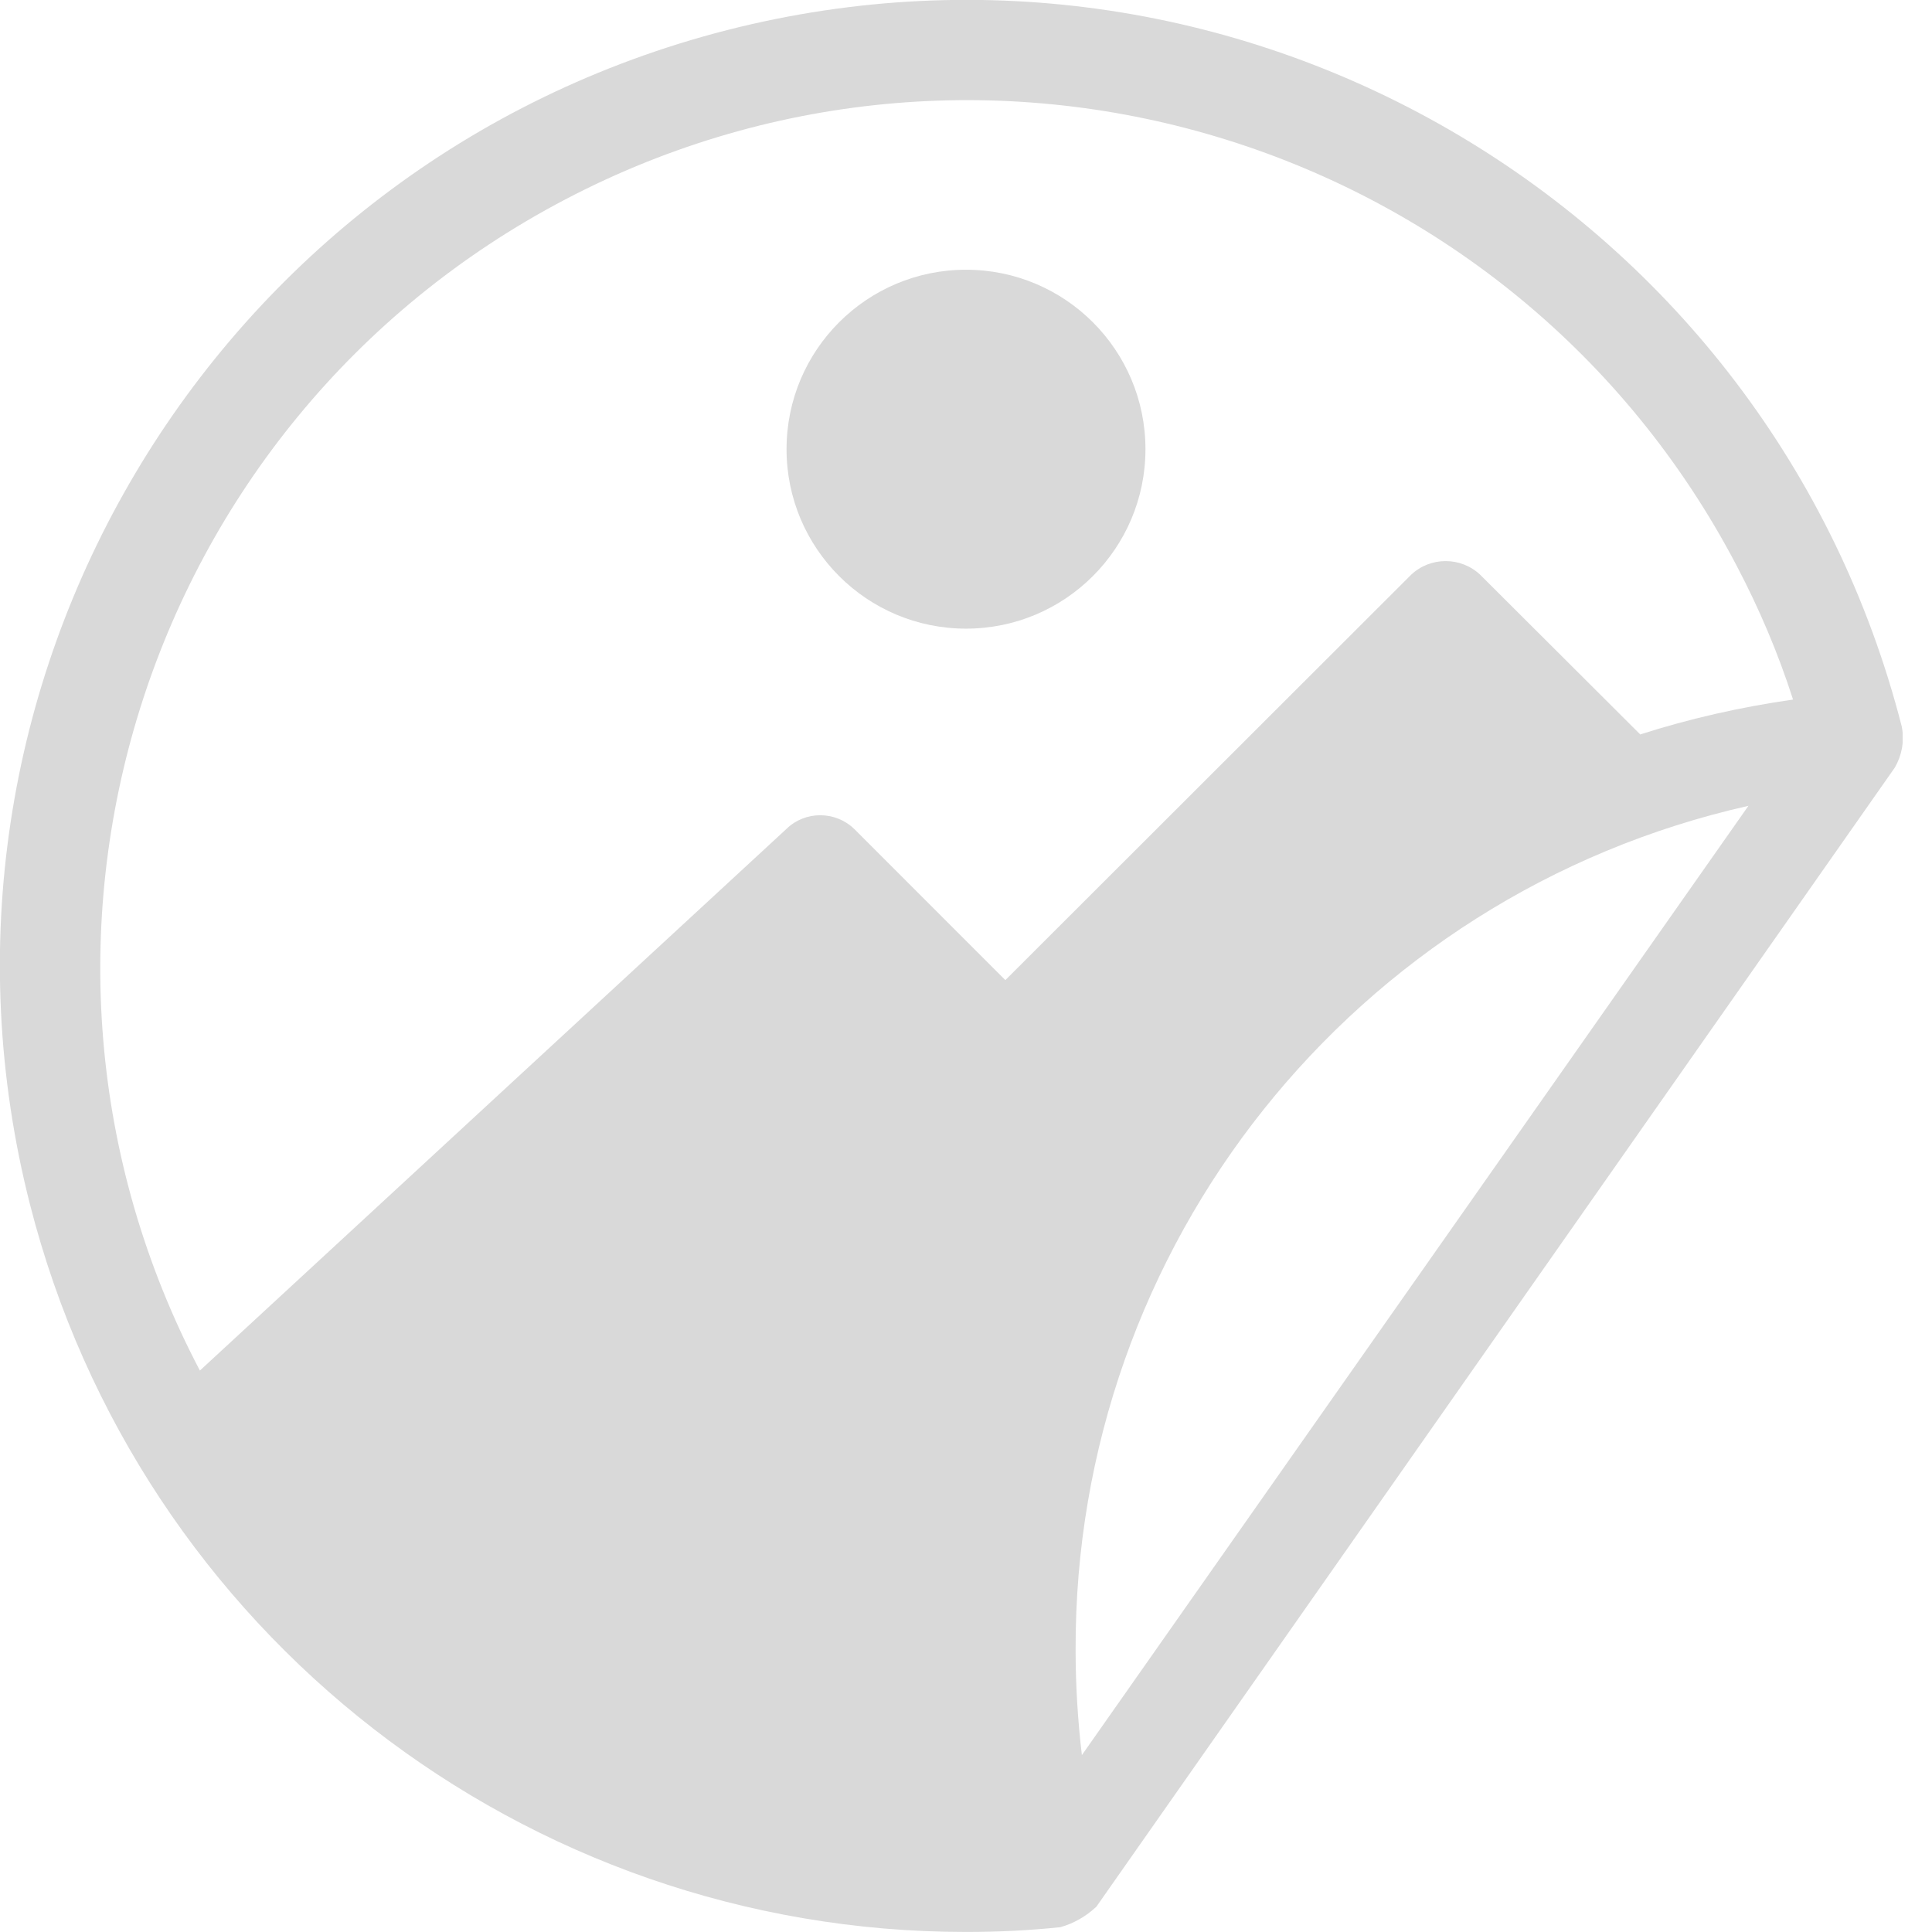 <svg width="52" height="52" viewBox="0 0 52 52" fill="none" xmlns="http://www.w3.org/2000/svg">
<g clip-path="url(#clip0_1516_10867)">
<path d="M51.19 19.57C47.639 5.66 33.48 -2.74 19.57 0.81C5.66 4.37 -2.74 18.52 0.81 32.429C3.75 43.94 14.12 51.999 26 51.999C26.849 51.999 27.7 51.959 28.54 51.87C28.899 51.77 29.23 51.58 29.509 51.319L50.999 20.66C51.19 20.329 51.26 19.95 51.19 19.579V19.57ZM29.119 47.239C29.009 46.309 28.95 45.359 28.95 44.419C28.91 33.529 36.44 24.079 47.059 21.689L29.119 47.239ZM44.139 19.759L39.84 15.47C39.319 14.979 38.499 14.979 37.98 15.47L27.059 26.38L22.989 22.309C22.48 21.82 21.669 21.82 21.169 22.309L5.38 36.889C-0.62 25.47 3.79 11.36 15.21 5.37C26.64 -0.62 40.749 3.79 46.739 15.22C47.349 16.38 47.859 17.579 48.26 18.829C46.859 19.029 45.48 19.34 44.139 19.77V19.759Z" fill="#D9D9D9"/>
<path d="M26 16.92C28.668 16.92 30.83 14.757 30.83 12.09C30.83 9.422 28.668 7.26 26 7.26C23.332 7.26 21.17 9.422 21.17 12.09C21.17 14.757 23.332 16.92 26 16.92Z" fill="#D9D9D9"/>
</g>
<defs>
<clipPath id="clip0_1516_10867">
<rect width="51.21" height="52" fill="white"/>
</clipPath>
</defs>
</svg>
